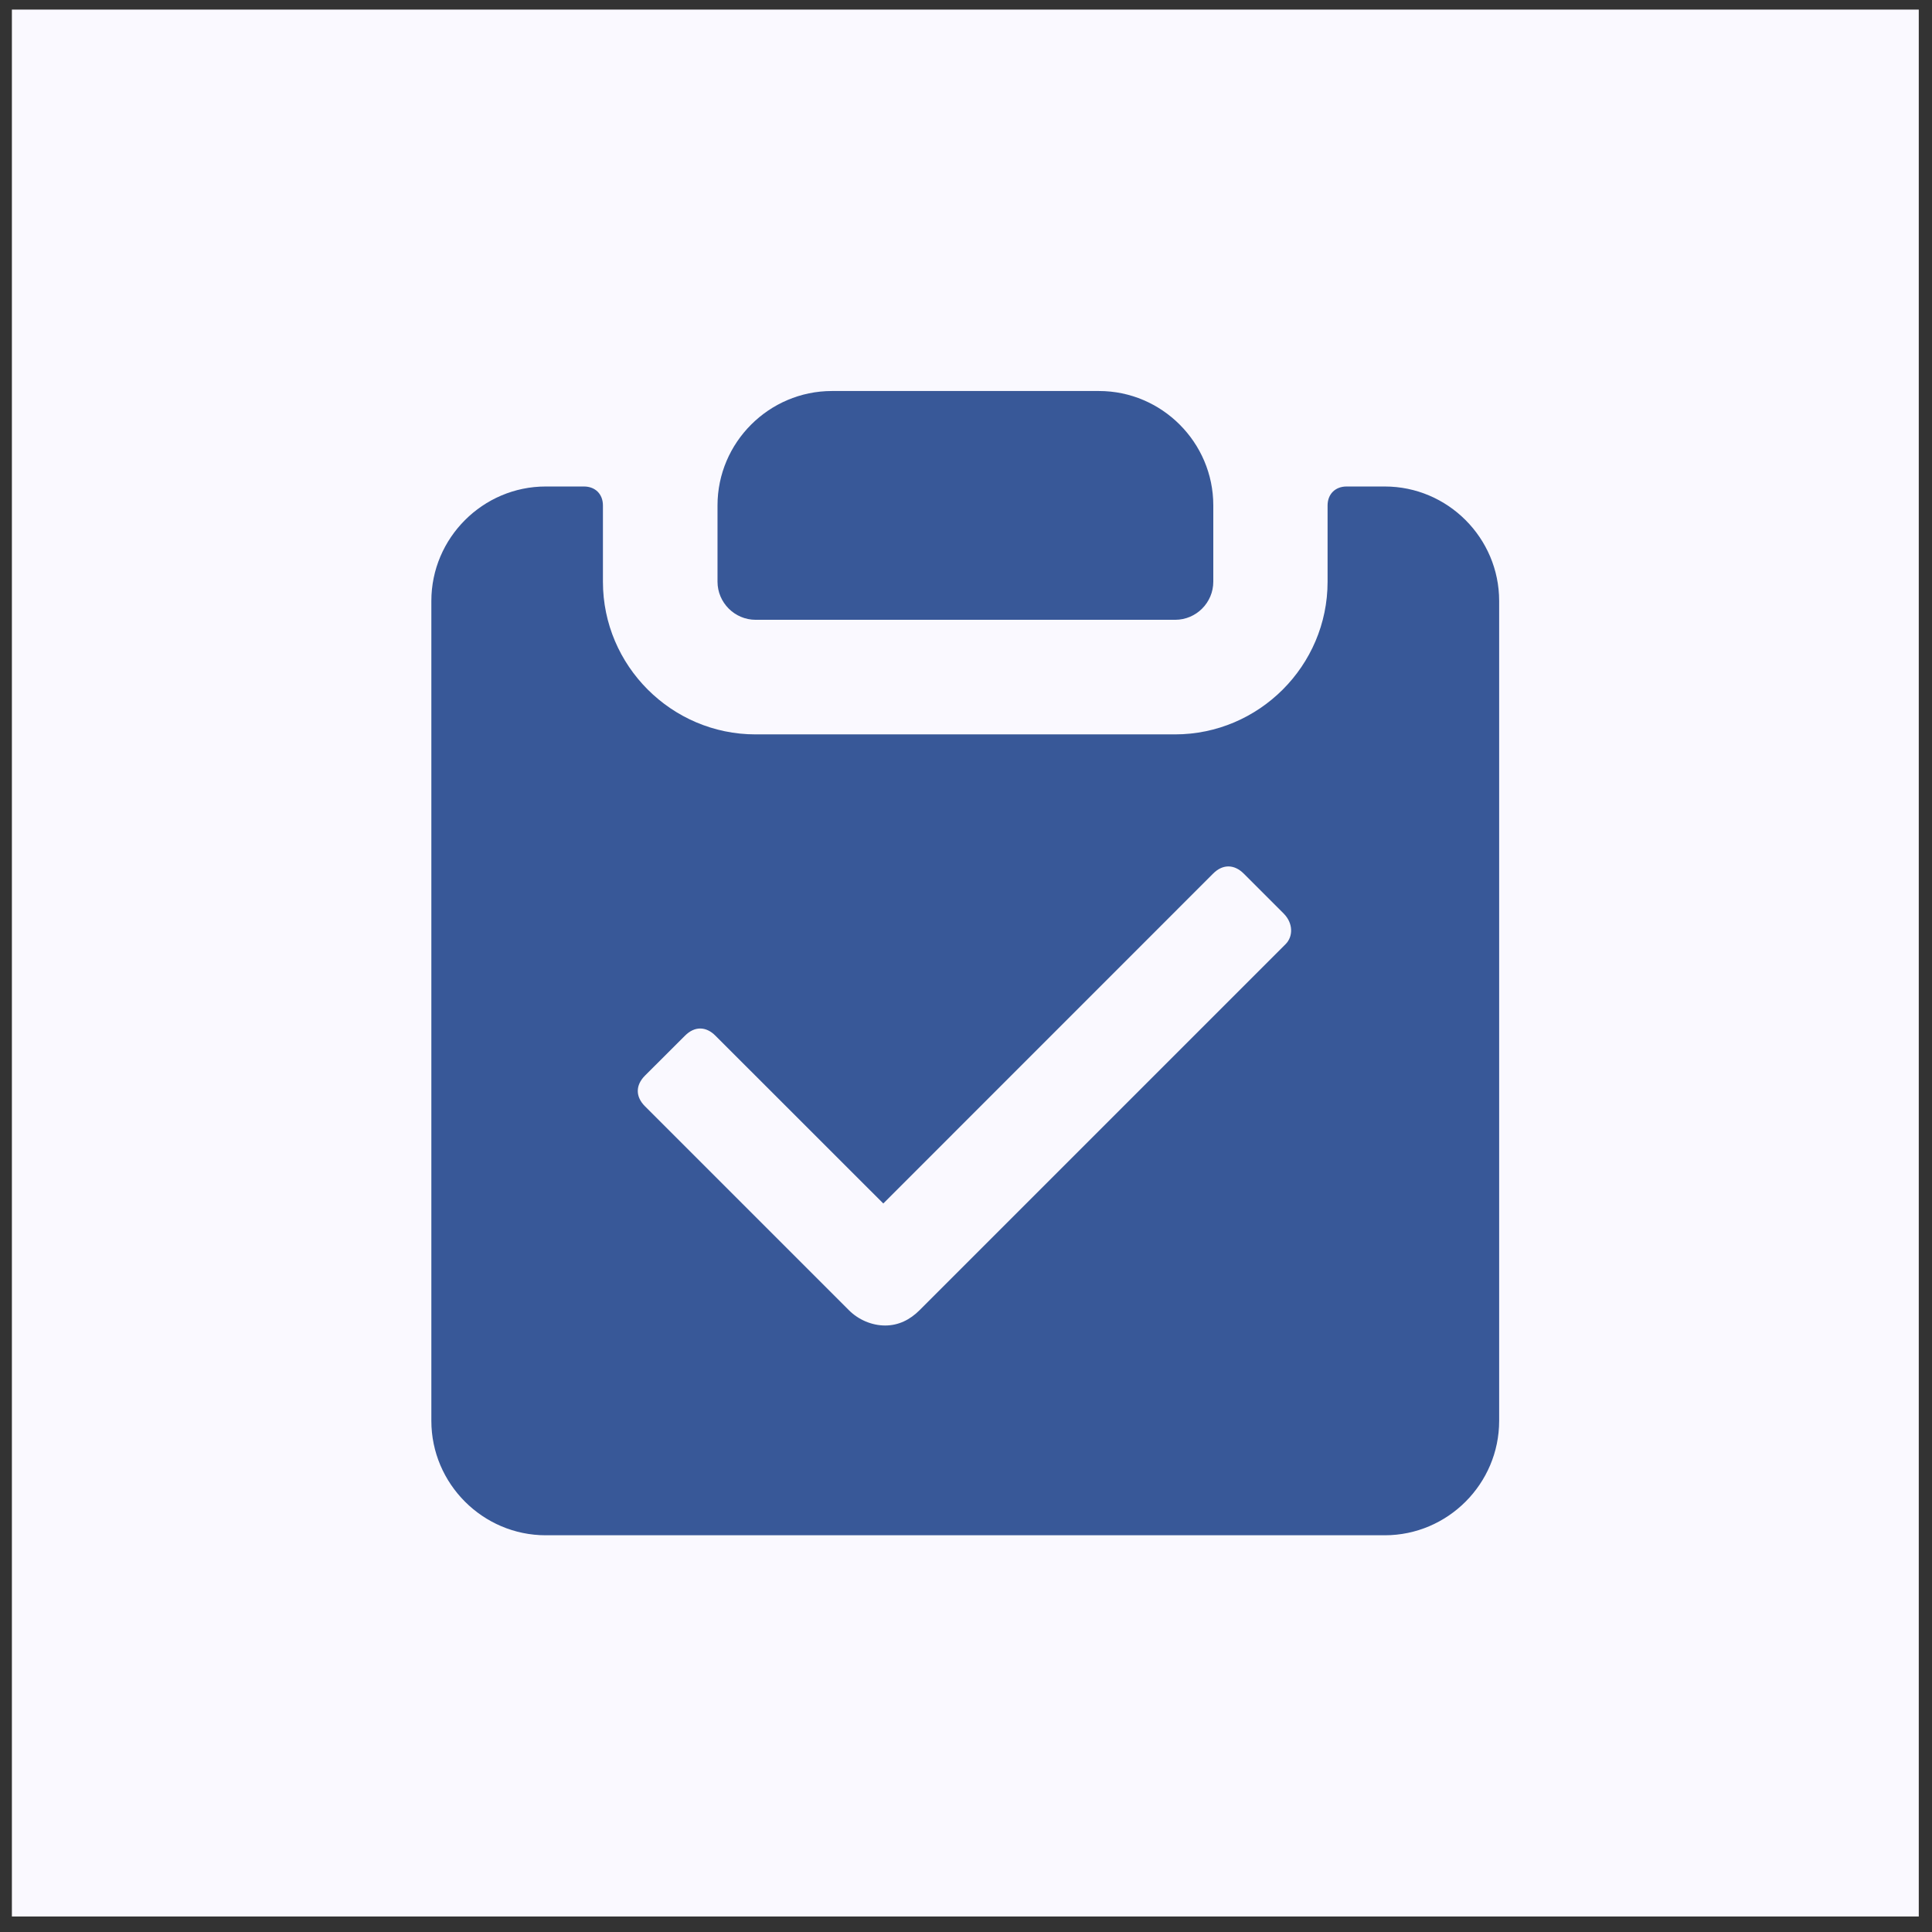 <svg width="26" height="26" viewBox="0 0 26 26" fill="none" xmlns="http://www.w3.org/2000/svg">
<rect x="0" y="0" width="26" height="26" fill="#333333" stroke="none"/>
<g clip-path="url(#clip0_234_2528)">
<rect x="-5.895" y="-5.312" width="37.62" height="37.327" rx="10.887" fill="#FAF9FF"/>
<path d="M10.169 8.341H15.815C16.098 8.341 16.328 8.11 16.328 7.828V6.801C16.328 5.955 15.636 5.262 14.789 5.262H11.196C10.349 5.262 9.656 5.955 9.656 6.801V7.828C9.656 8.11 9.887 8.341 10.169 8.341Z" fill="#385898"/>
<path d="M18.636 6.547H18.122C17.969 6.547 17.866 6.65 17.866 6.803V7.83C17.866 8.959 16.942 9.883 15.813 9.883H10.167C9.038 9.883 8.114 8.959 8.114 7.83V6.803C8.114 6.65 8.012 6.547 7.858 6.547H7.344C6.498 6.547 5.805 7.24 5.805 8.087V19.121C5.805 19.968 6.498 20.661 7.344 20.661H18.636C19.483 20.661 20.175 19.968 20.175 19.121V8.087C20.175 7.24 19.483 6.547 18.636 6.547ZM17.301 12.706L12.374 17.633C12.246 17.761 12.092 17.838 11.912 17.838C11.733 17.838 11.553 17.761 11.425 17.633L8.679 14.887C8.551 14.759 8.551 14.605 8.679 14.476L9.218 13.938C9.346 13.809 9.5 13.809 9.628 13.938L11.887 16.196L16.326 11.756C16.454 11.628 16.608 11.628 16.737 11.756L17.276 12.295C17.404 12.424 17.404 12.603 17.301 12.706Z" fill="#385898"/>
</g>
<defs>
<clipPath id="clip0_234_2528">
<rect width="25.662" height="25.662" fill="white" transform="translate(0.16 0.129)"/>
</clipPath>
</defs>
</svg>
